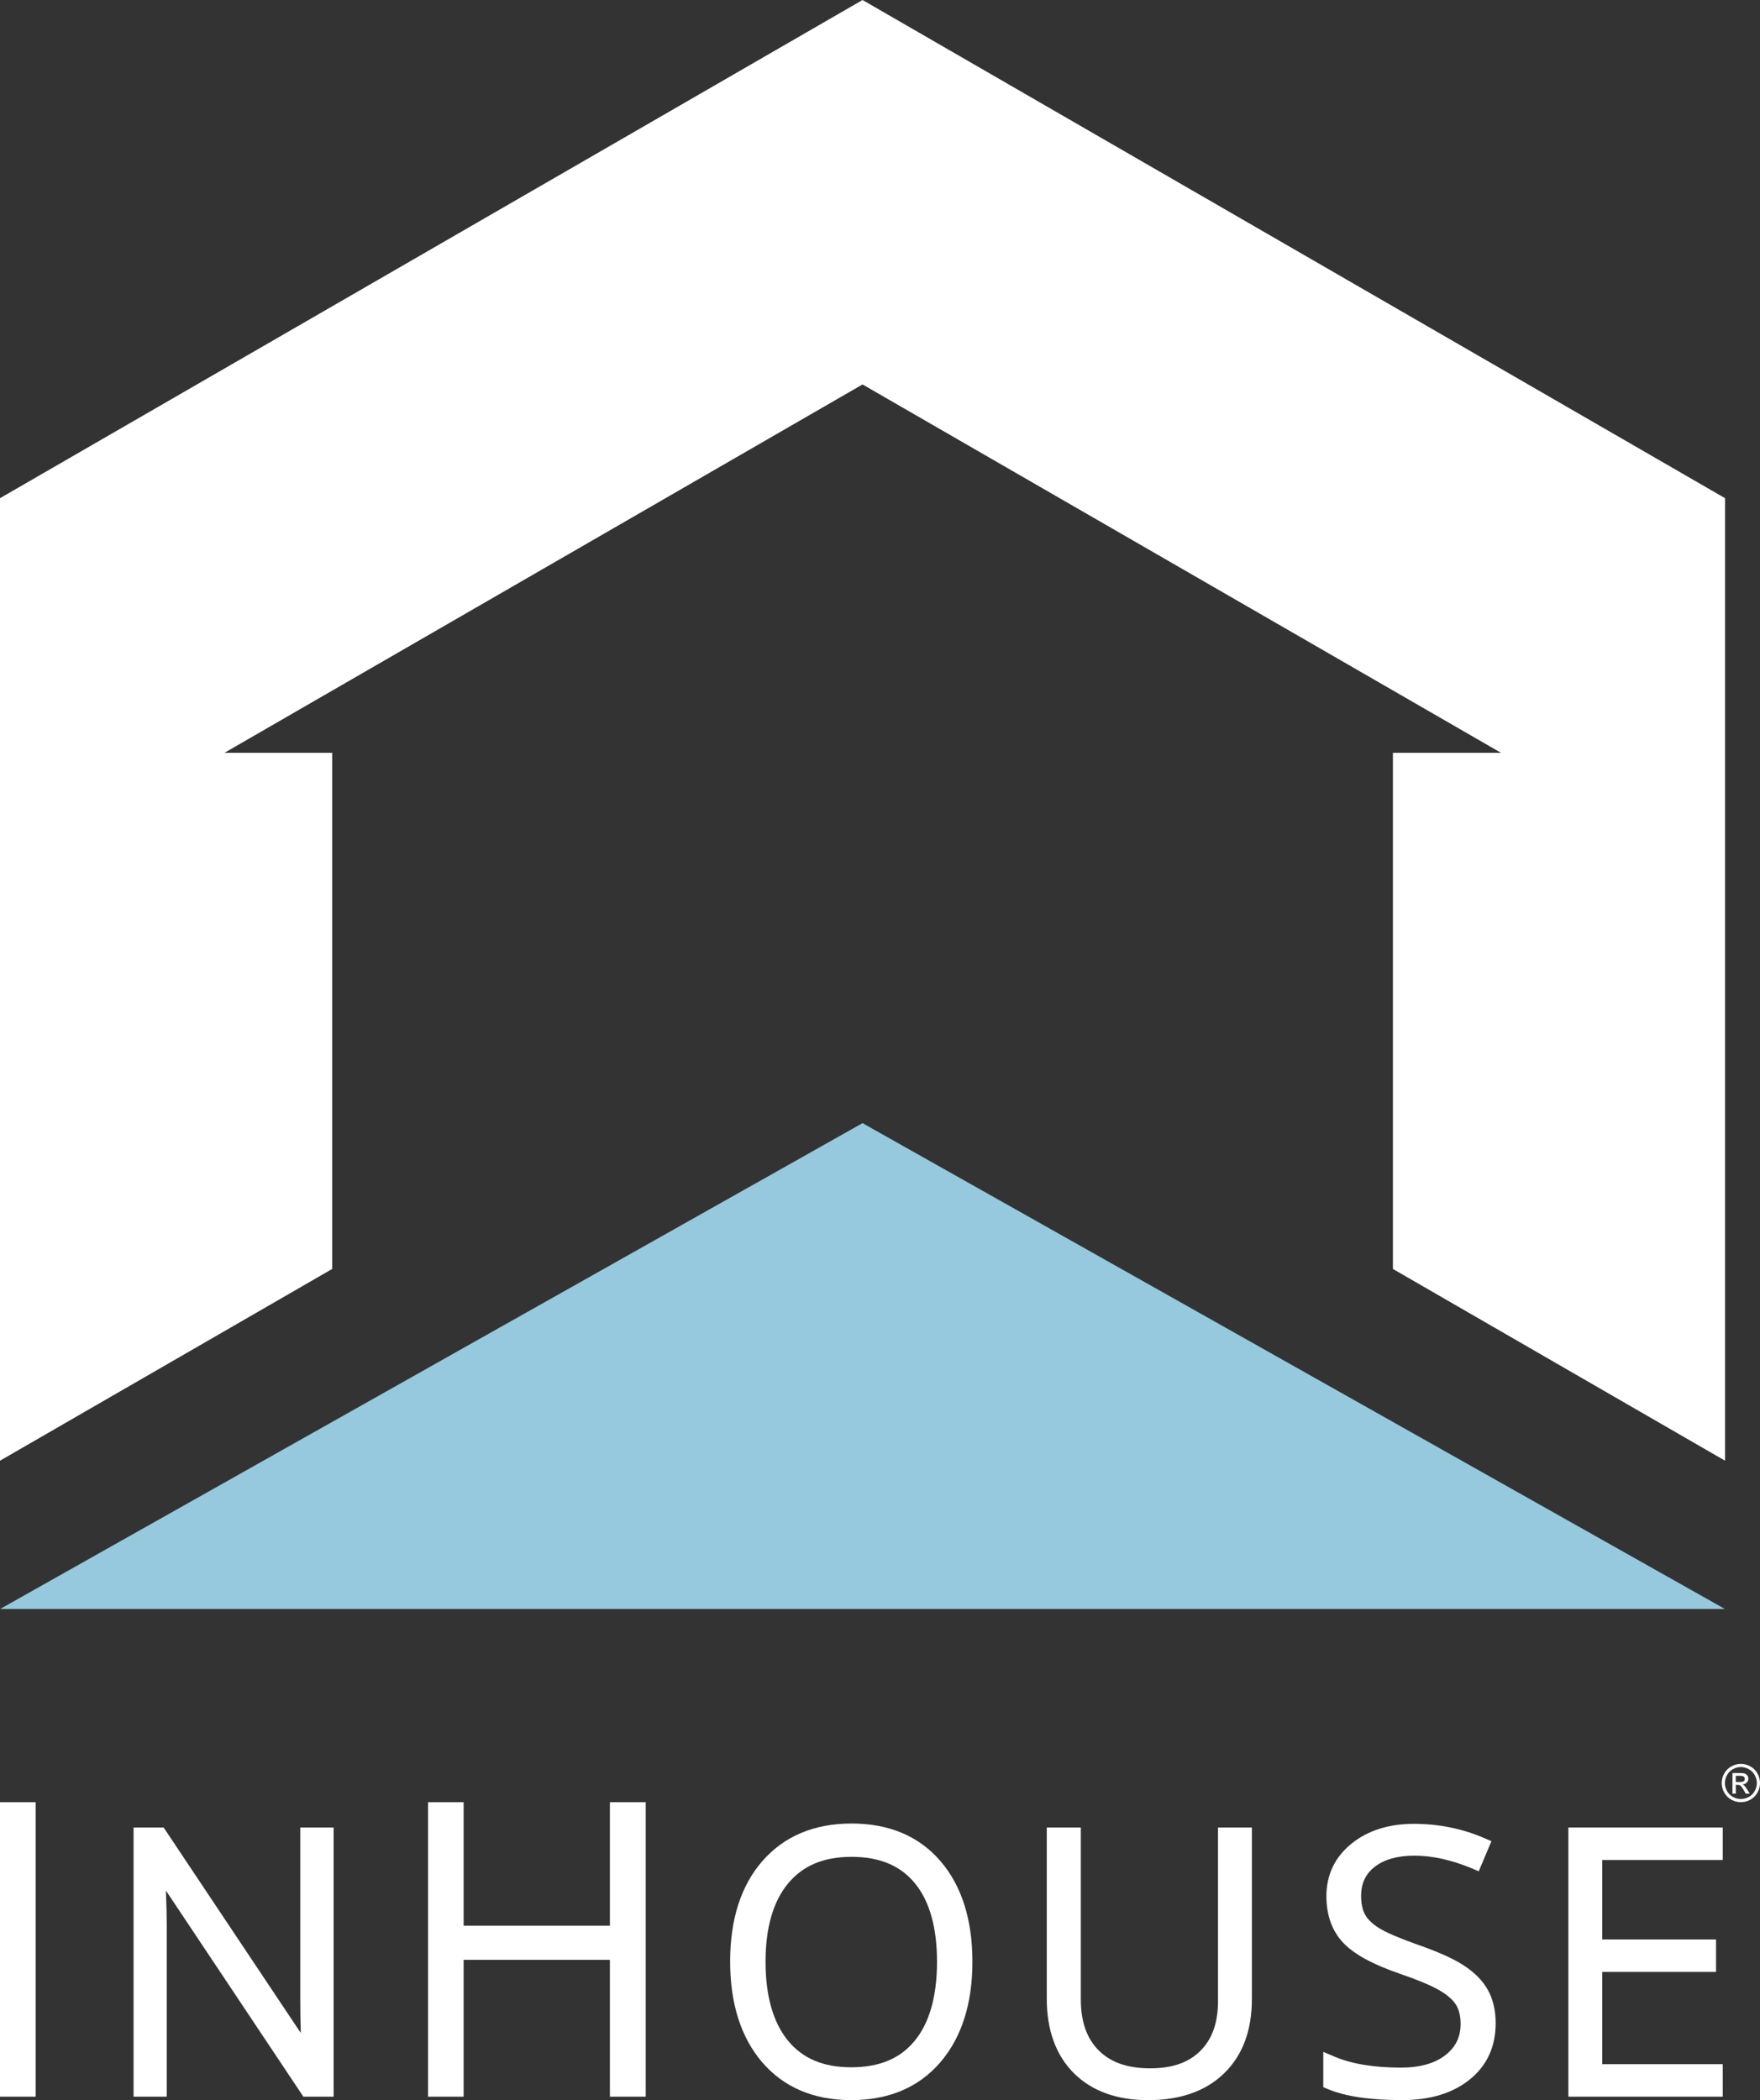 <?xml version="1.0" encoding="utf-8"?>
<!-- Generator: Adobe Illustrator 16.0.0, SVG Export Plug-In . SVG Version: 6.00 Build 0)  -->
<!DOCTYPE svg PUBLIC "-//W3C//DTD SVG 1.1//EN" "http://www.w3.org/Graphics/SVG/1.1/DTD/svg11.dtd">
<svg version="1.1" id="Layer_1" xmlns="http://www.w3.org/2000/svg" xmlns:xlink="http://www.w3.org/1999/xlink" x="0px" y="0px"
	 width="244.046px" height="291.115px" viewBox="0 0 244.046 291.115" enable-background="new 0 0 244.046 291.115"
	 xml:space="preserve">
<rect x="0" y="0" width="244.046" height="291.115" fill="#333333" stroke="none"/>
<g>
	<g>
		<polygon fill="#FFFFFF" points="119.601,0 239.2,69.057 239.2,202.48 193.145,175.9 193.145,104.355 208.137,104.355 
			119.601,53.291 31.123,104.355 46.061,104.355 46.061,175.9 0,202.48 0,69.057 		"/>
		<polygon fill="#96C9DE" points="239.178,223.032 119.601,155.686 0.022,223.032 		"/>
	</g>
	<g>
		<rect y="249.818" fill="#FFFFFF" width="4.941" height="40.819"/>
		<path fill="#FFFFFF" d="M41.639,277.329c0,1.438,0.023,2.937,0.067,4.479L22.69,253.325H18.52v37.314h4.6v-23.864
			c0-1.196-0.038-2.774-0.116-4.71l19.061,28.574h4.196v-37.314h-4.624L41.639,277.329L41.639,277.329z"/>
		<polygon fill="#FFFFFF" points="84.57,266.939 64.289,266.939 64.289,249.818 59.35,249.818 59.35,290.638 64.289,290.638 
			64.289,271.671 84.57,271.671 84.57,290.638 89.537,290.638 89.537,249.818 84.57,249.818 		"/>
		<path fill="#FFFFFF" d="M118.077,252.772c-5.176,0-9.328,1.746-12.349,5.189c-2.976,3.401-4.485,8.086-4.485,13.922
			c0,5.844,1.496,10.551,4.446,13.986c2.994,3.48,7.146,5.245,12.339,5.245c5.212,0,9.369-1.765,12.363-5.245
			c2.95-3.434,4.447-8.121,4.447-13.939c0-5.83-1.487-10.52-4.421-13.938C127.441,254.528,123.288,252.772,118.077,252.772z
			 M118.028,286.563c-3.866,0-6.734-1.211-8.771-3.699c-2.058-2.523-3.104-6.203-3.104-10.934c0-4.711,1.055-8.365,3.136-10.861
			c2.056-2.474,4.932-3.676,8.787-3.676c3.871,0,6.737,1.189,8.763,3.631c2.048,2.477,3.089,6.142,3.089,10.902
			c0,4.779-1.041,8.467-3.094,10.965C124.813,285.362,121.933,286.563,118.028,286.563z"/>
		<path fill="#FFFFFF" d="M168.893,277.375c0,2.999-0.794,5.255-2.429,6.894c-1.631,1.641-3.914,2.438-6.974,2.438
			c-3.139,0-5.477-0.814-7.146-2.487c-1.664-1.671-2.474-3.989-2.474-7.085v-23.809h-4.722v23.715c0,4.367,1.262,7.844,3.748,10.332
			c2.489,2.485,5.955,3.746,10.306,3.746c4.457,0,8.002-1.252,10.544-3.727c2.551-2.479,3.842-5.928,3.842-10.256v-23.811h-4.696
			V277.375L168.893,277.375z"/>
		<path fill="#FFFFFF" d="M202.924,272.412c-1.455-0.937-3.608-1.898-6.396-2.86c-2.515-0.895-4.301-1.662-5.3-2.28
			c-0.905-0.563-1.554-1.183-1.93-1.843c-0.373-0.655-0.562-1.542-0.562-2.636c0-1.71,0.612-3.022,1.871-4.007
			c1.324-1.034,3.175-1.559,5.495-1.559c2.49,0,5.152,0.586,7.912,1.734l1.033,0.432l1.759-4.171l-1.026-0.443
			c-3.022-1.301-6.298-1.962-9.725-1.962c-3.478,0-6.382,0.918-8.634,2.73c-2.321,1.871-3.499,4.324-3.499,7.291
			c0,2.672,0.795,4.855,2.363,6.497c1.512,1.579,4.086,2.978,7.871,4.278c2.377,0.814,4.188,1.568,5.371,2.242
			c1.099,0.627,1.887,1.303,2.344,2.012c0.439,0.686,0.661,1.592,0.661,2.694c0,1.792-0.685,3.203-2.098,4.31
			c-1.476,1.151-3.546,1.738-6.155,1.738c-3.745,0-6.85-0.51-9.227-1.52l-1.564-0.663v4.897l0.695,0.287
			c2.444,1.008,5.808,1.501,10.286,1.501c3.814,0,6.932-0.945,9.277-2.812c2.419-1.928,3.646-4.565,3.646-7.834
			c0-1.791-0.366-3.351-1.092-4.641C205.589,274.55,204.451,273.399,202.924,272.412z"/>
		<polygon fill="#FFFFFF" points="238.883,257.829 238.883,253.325 217.474,253.325 217.474,290.638 238.883,290.638 
			238.883,286.132 222.168,286.132 222.168,273.345 237.95,273.345 237.95,268.843 222.168,268.843 222.168,257.829 		"/>
	</g>
	<g>
		<g>
			<path fill="#FFFFFF" d="M241.393,244.507c0.446,0,0.881,0.114,1.306,0.344c0.425,0.228,0.756,0.555,0.993,0.98
				c0.236,0.427,0.354,0.871,0.354,1.334c0,0.457-0.116,0.896-0.35,1.319s-0.561,0.75-0.981,0.983
				c-0.422,0.234-0.862,0.351-1.322,0.351s-0.9-0.116-1.322-0.351c-0.421-0.233-0.749-0.561-0.984-0.983
				c-0.234-0.423-0.352-0.862-0.352-1.319c0-0.463,0.119-0.907,0.357-1.334c0.237-0.426,0.569-0.753,0.994-0.98
				C240.512,244.621,240.946,244.507,241.393,244.507z M241.393,244.945c-0.373,0-0.737,0.097-1.09,0.288
				c-0.354,0.191-0.63,0.465-0.829,0.82s-0.299,0.726-0.299,1.111c0,0.382,0.098,0.748,0.294,1.1
				c0.195,0.351,0.47,0.625,0.821,0.819c0.352,0.196,0.72,0.295,1.103,0.295c0.382,0,0.749-0.099,1.102-0.295
				c0.353-0.194,0.626-0.469,0.821-0.819c0.193-0.352,0.292-0.718,0.292-1.1c0-0.386-0.1-0.756-0.298-1.111s-0.475-0.629-0.829-0.82
				C242.125,245.042,241.763,244.945,241.393,244.945z M240.227,248.632v-2.857h0.983c0.335,0,0.577,0.025,0.728,0.078
				s0.271,0.146,0.359,0.277c0.089,0.131,0.134,0.271,0.134,0.418c0,0.209-0.074,0.392-0.224,0.546
				c-0.148,0.155-0.347,0.241-0.593,0.261c0.101,0.042,0.181,0.092,0.243,0.15c0.114,0.113,0.256,0.303,0.422,0.568l0.349,0.559
				h-0.563l-0.254-0.451c-0.2-0.354-0.36-0.575-0.482-0.664c-0.084-0.066-0.208-0.099-0.369-0.099h-0.271v1.214H240.227z
				 M240.688,247.022h0.561c0.267,0,0.449-0.039,0.546-0.119c0.099-0.08,0.146-0.185,0.146-0.316c0-0.085-0.022-0.16-0.07-0.228
				c-0.046-0.067-0.112-0.117-0.196-0.149c-0.083-0.033-0.237-0.049-0.462-0.049h-0.524V247.022z"/>
		</g>
	</g>
</g>
</svg>
